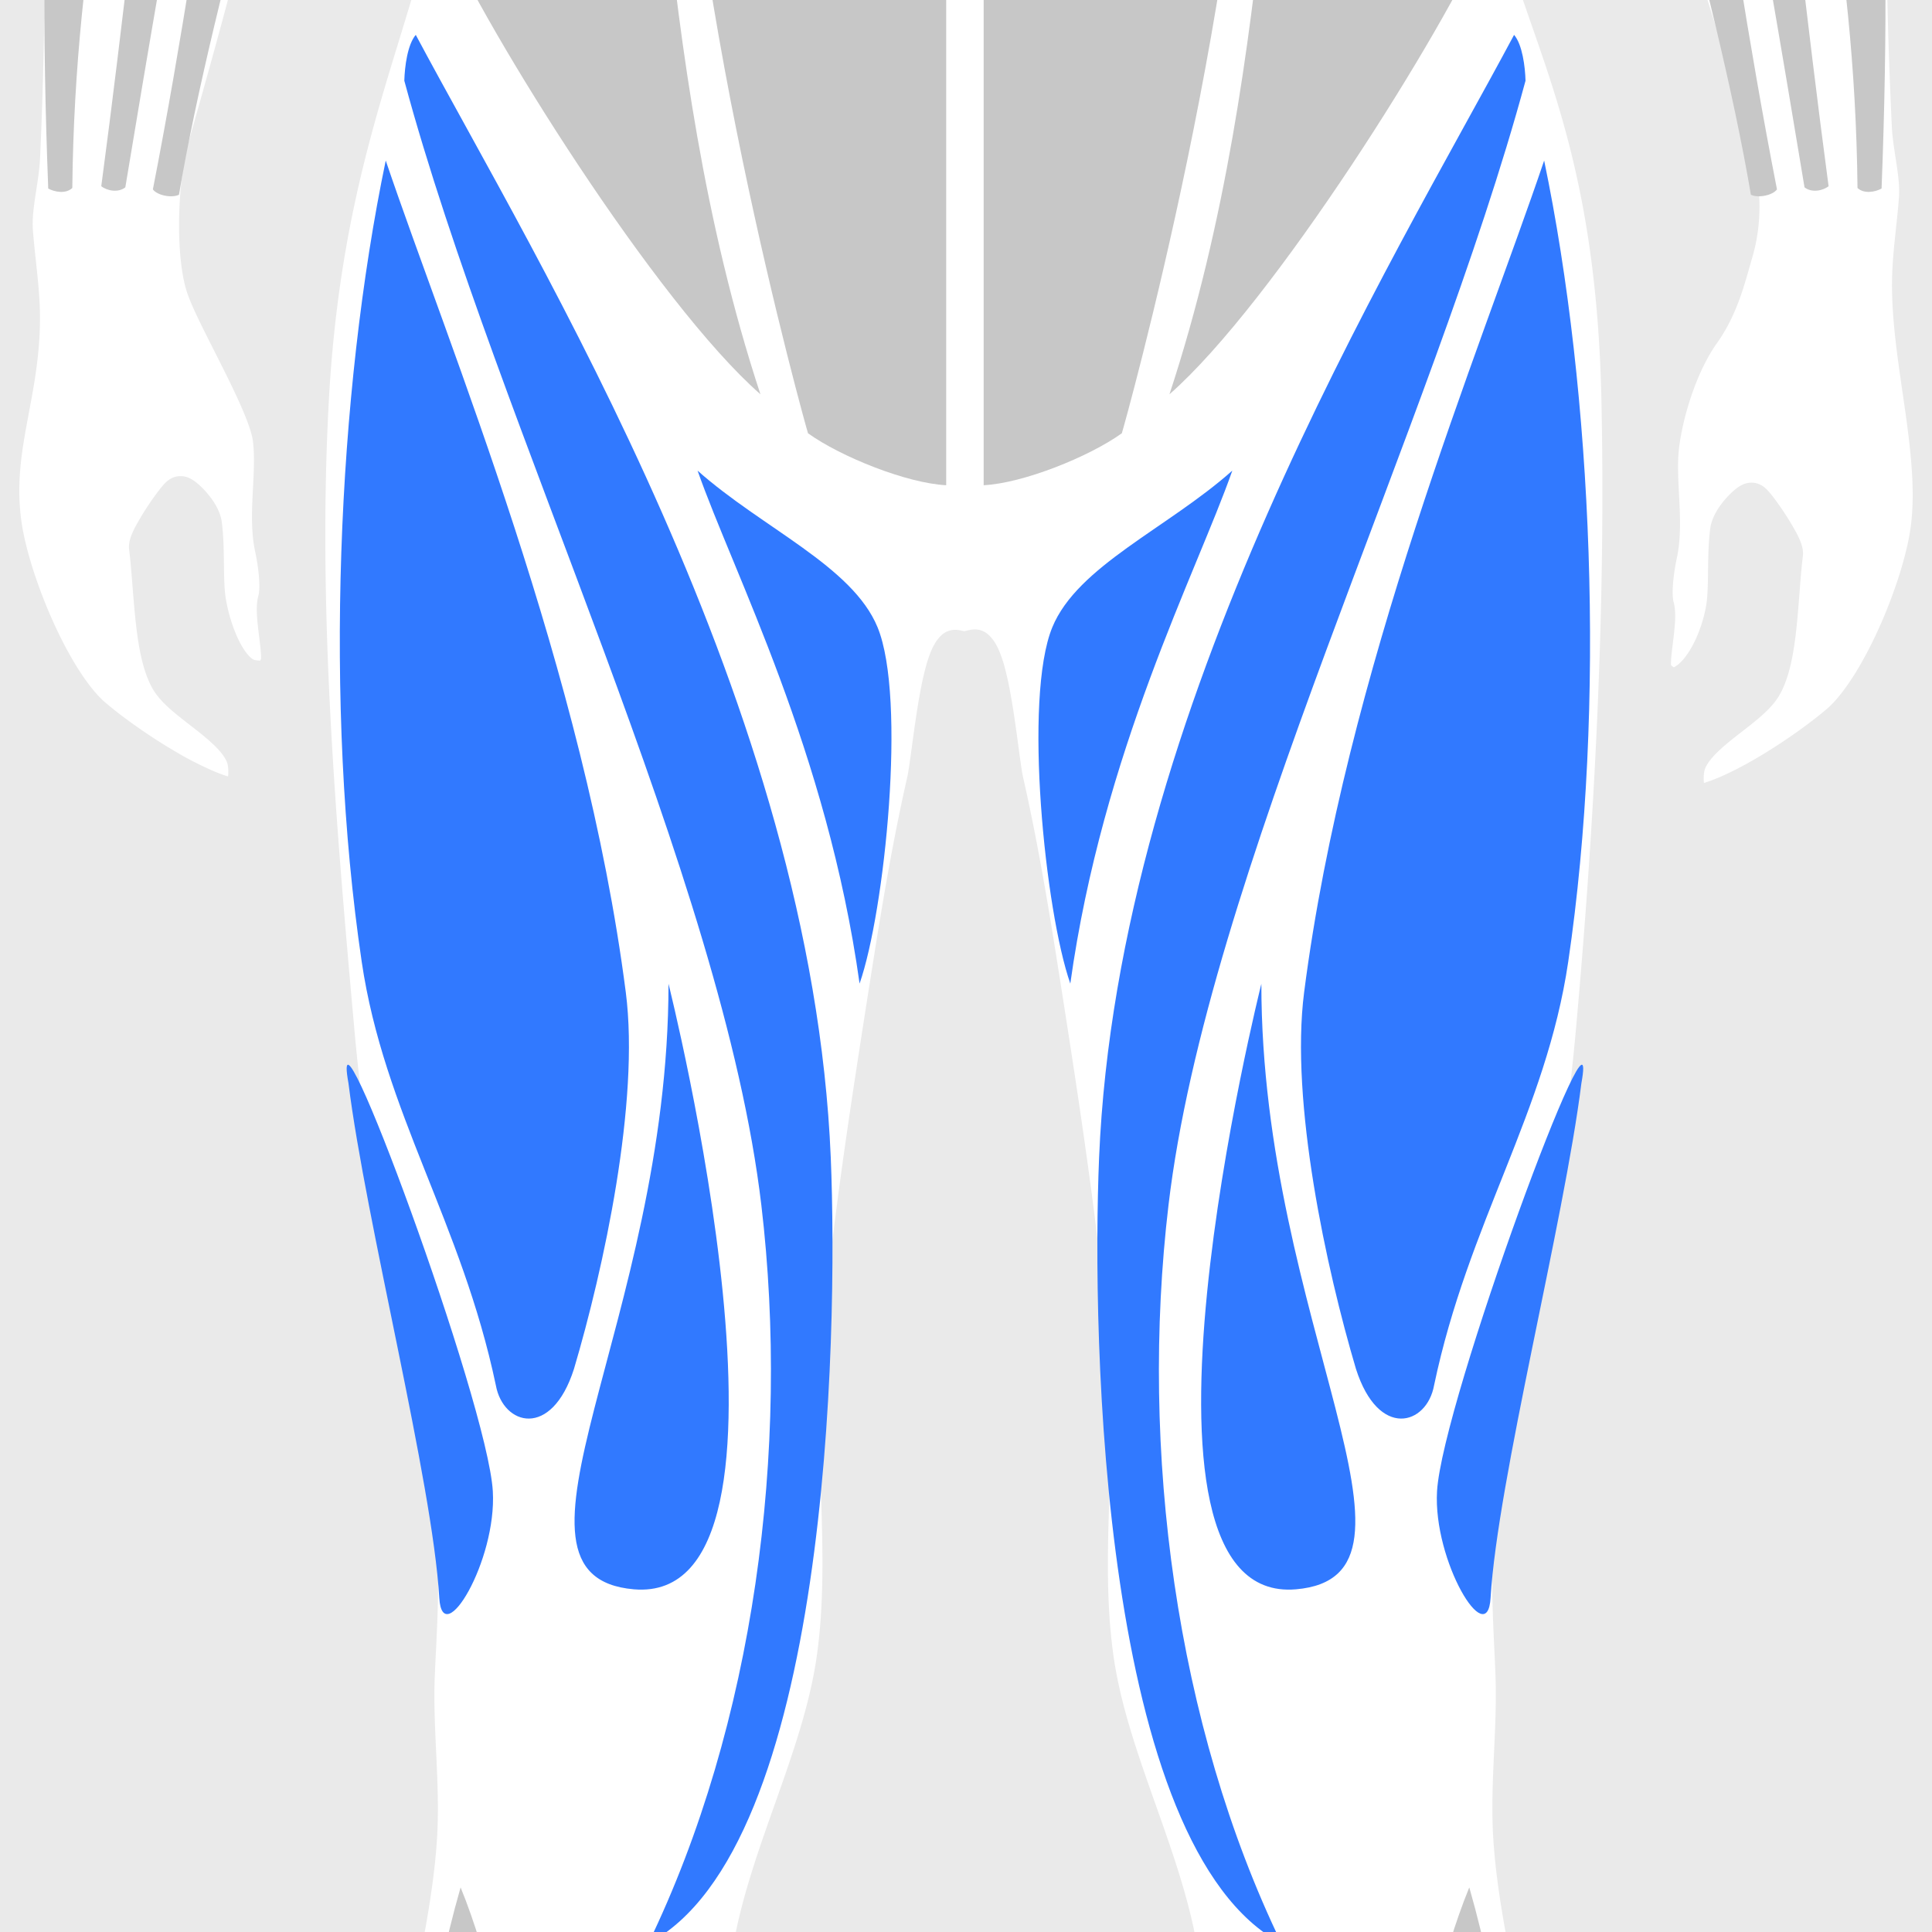 <svg xmlns="http://www.w3.org/2000/svg" xmlns:xlink="http://www.w3.org/1999/xlink" width="120" height="120" fill="none"><g clip-path="url(#a)"><circle cx="60" cy="60" r="60" fill="#EAEAEA"/><path fill="url(#b)" d="M0-173.04h120v392.275H0z"/><path fill="#EAEAEA" d="M0-179.28h120V219.2H0z"/><mask id="c" width="124" height="402" x="-2" y="-181.28" fill="#000" maskUnits="userSpaceOnUse"><path fill="#fff" d="M-2-181.28h124v402H-2z"/><path d="M118.699 7.723c.066 1.503.554 3.113.445 4.624-.123 1.713-.427 3.575-.427 5.284-.029 4.908 1.825 10.68 1.125 15.428-.52 3.541-3.091 9.758-5.62 11.908-2.233 1.9-6.859 4.909-9.18 5.042-.173.008-.738-1.714-.186-2.865.871-1.814 3.815-3.173 4.62-4.553 1.023-1.754.981-5.498 1.311-8.184.067-.535-1.812-3.23-1.998-3.23-.19 0-1.271 1.024-1.375 1.815-.179 1.373-.078 2.892-.187 4.248-.141 1.772-1.226 4.679-2.872 5.348-.616.248-1.375-.205-1.687-.816-.312-.61.376-3.181.125-4.06-.25-.88.021-2.55.187-3.307.439-2.026-.152-4.616.125-6.785.29-2.257 1.228-5.137 2.561-7.005 1.113-1.564 1.519-3.214 2.041-5.039.613-2.145.426-4.293-.187-6.499-2.387-8.596-4.213-13.036-6.065-20.707-2.153-8.916-2.837-14.235-3.893-23.3-.445-3.813-3.067-19.33-3.477-21.152.56 4.306-.735 14.312-1.948 21.704-.749 4.567-.216 15.98 1.391 25.807 1.615 9.883 6.747 15.138 7.139 33.383.274 12.889-.416 26.18-1.578 39.112-.871 9.712-2.702 19.452-4.727 28.89-.765 3.565-.418 7.536-.277 11.184.13 3.36-.344 6.805-.138 10.107.404 6.478 2.768 12.99 2.68 19.577-.194 14.427-3.112 29.57-5.183 44.02-.57 3.971-2.544 9.348-1.559 12.679.88 2.976 4.232 6.267 5.943 9.371 1.159 2.108 4.138 3.571 6.136 4.922 1.232.831 2.327 1.951 3.478 2.865.498.397 2.214 1.412 2.731 2.182.717 1.068.211 1.559.069 1.575.717.653.699 1.817.08 1.892.387 1.047-.202 1.66-.842 1.54.429.863-.487 1.772-1.345 1.5-.488 1.783-2.969 1.412-4.213.773-.2 2.038-2.915 2.35-4.413 2.126-1.758-.264-3.501-.866-4.996-2.022-.637-.496-1.471-1.946-1.841-2.257-1.17-.986-2.889-1.471-4.061-2.526-1.066-.96-1.41-2.588-2.121-3.646-.712-1.063-2.27-2.273-3.624-2.488-1.983-.315-4.288-1.024-5.22-2.921-.912-1.849-.555-4.522-.091-6.555.333-1.455.989-3.038.965-4.498-.008-.496-.397-1.791-.192-3.19.229-1.548.999-2.718 1.22-3.89.343-1.819.367-3.72.39-5.58l.002-.184c.064-5.345-1.538-10.919-2.516-16.158-1.279-6.835-2.73-13.787-3.037-20.702a83.638 83.638 0 0 1 .434-13.035c.264-2.348.815-4.826.538-7.139-.778-6.507-4.498-12.836-5.404-19.433-.879-6.39.28-12.948-.298-19.397-.66-7.391-1.804-14.81-2.955-22.159-.672-4.282-1.367-8.572-2.326-12.801-.33-1.457-.781-7.4-1.804-8.244-.048-.04-.36.096-.664.1-.285.009-.562-.116-.61-.074-.991.885-1.455 6.784-1.78 8.218-.962 4.229-1.655 8.519-2.326 12.801l-.024.153c-1.144 7.302-2.302 14.698-2.931 22.006-.555 6.422.578 13.01-.299 19.397-.906 6.597-4.626 12.926-5.404 19.433-.277 2.313.275 4.794.538 7.139.485 4.343.627 8.697.435 13.035-.307 6.915-1.762 13.87-3.038 20.702-.978 5.239-2.58 10.813-2.515 16.158v.098c.021 1.888.043 3.819.391 5.666.221 1.172.992 2.345 1.22 3.89.206 1.399-.183 2.692-.191 3.19-.024 1.46.613 3.032.964 4.498.477 2.001.768 4.642-.09 6.555-.885 1.969-3.358 2.63-5.22 2.921-1.351.213-2.91 1.428-3.624 2.488-.712 1.058-1.055 2.686-2.121 3.646-1.173 1.055-2.891 1.54-4.061 2.526-.37.314-1.205 1.764-1.841 2.257-1.495 1.159-3.195 1.7-4.997 2.022-1.51.269-4.226-.157-4.412-2.126-1.234.629-3.736 1.018-4.213-.773-.858.272-1.775-.637-1.346-1.5-.64.12-1.228-.493-.842-1.54-.618-.075-.637-1.239.08-1.892-.141-.016-.647-.507.07-1.575.516-.77 2.232-1.785 2.73-2.182 1.149-.914 2.244-2.031 3.478-2.865 1.937-1.311 5.012-2.75 6.137-4.922 1.676-3.235 5.05-6.387 5.942-9.371 1.002-3.352-.986-8.684-1.559-12.679-2.07-14.458-4.97-29.607-5.183-44.02-.096-6.574 2.279-13.105 2.68-19.577.206-3.302-.282-6.739-.138-10.107.158-3.664.488-7.621-.277-11.184-2.025-9.435-3.853-19.18-4.727-28.89-1.162-12.926-2.286-26.231-1.577-39.112.89-16.172 5.585-23.457 7.138-33.383 1.549-9.878 2.534-21.432 1.391-25.807-1.718-6.577-3.405-16.916-3.36-20.348-.671 4.76-1.543 16.388-1.958 19.796-1.098 8.988-2.105 15.25-3.893 22.495C16.343-3.519 15.35.433 12.881 9.077c-.634 2.222-.775 6.38-.186 8.511.5 1.815 3.909 7.373 4.2 9.63.279 2.166-.315 4.76.124 6.784.163.757.437 2.428.187 3.307-.25.877.437 3.45.125 4.061-.312.61-.376 1.013-1.687.813-1.67-.253-2.73-3.67-2.872-5.348-.112-1.351-.008-2.875-.187-4.248-.104-.791-1.188-1.814-1.375-1.814-.186 0-2.065 2.694-1.998 3.23.33 2.701.309 6.43 1.31 8.182.782 1.367 3.75 2.737 4.621 4.554.555 1.154-.01 2.876-.186 2.865-2.308-.133-6.944-3.14-9.18-5.042-2.526-2.15-5.097-8.367-5.62-11.908-.7-4.751 1.154-8.106 1.125-13.017-.01-1.708-.315-3.57-.437-5.284-.107-1.51.378-3.12.445-4.623.309-6.912.242-10.294.407-17.448.176-7.605-.314-10.907.898-18.285.57-3.472 1.948-6.992 2.61-10.44 1.976-10.32.966-36.304.977-47.005.008-7.072 1.29-15.237 5.22-21.221 2.753-4.192 7.925-6.667 12.721-7.733a266.97 266.97 0 0 0 11.405-3.55c3.238-1.089 10.728-2.622 12.018-5.494 1.22-2.724 1.004-5.937.907-9.327l-.057-.061c-2.524-2.707-4.392-6.304-5.154-8.985-2.16-.16-1.726-3.941-2.035-4.9-.31-.962-2.716-6.065-1.49-7.323.594-.61 1.215-.104 1.215-.104s-1.202-10.141 1.093-16.094c1.793-4.653 7.335-11.04 17.314-11.04H59.361c9.977 0 15.523 6.387 17.316 11.04 2.294 5.953 1.1 16.174 1.1 16.174s.72-.735 1.37-.032c.96 1.034-1.346 6.419-1.655 7.379-.309.962.125 4.743-2.036 4.9-.663 2.34-2.03 6.131-4.332 8.476-.14.143-.285.284-.433.421l-.004.152c-.098 3.63-.171 6.326 1.161 9.324 1.295 2.92 9.042 4.418 12.314 5.494a274.067 274.067 0 0 0 11.703 3.552c4.796 1.069 9.969 3.544 12.721 7.733 3.933 5.985 5.212 14.152 5.22 21.222.011 10.7-.999 36.681.978 47.004.658 3.451 2.039 6.971 2.609 10.44 1.215 7.379.722 11.485.898 19.09.165 7.157.098 7.722.408 14.634Z"/></mask><path fill="#fff" d="M118.699 7.723c.066 1.503.554 3.113.445 4.624-.123 1.713-.427 3.575-.427 5.284-.029 4.908 1.825 10.68 1.125 15.428-.52 3.541-3.091 9.758-5.62 11.908-2.233 1.9-6.859 4.909-9.18 5.042-.173.008-.738-1.714-.186-2.865.871-1.814 3.815-3.173 4.62-4.553 1.023-1.754.981-5.498 1.311-8.184.067-.535-1.812-3.23-1.998-3.23-.19 0-1.271 1.024-1.375 1.815-.179 1.373-.078 2.892-.187 4.248-.141 1.772-1.226 4.679-2.872 5.348-.616.248-1.375-.205-1.687-.816-.312-.61.376-3.181.125-4.06-.25-.88.021-2.55.187-3.307.439-2.026-.152-4.616.125-6.785.29-2.257 1.228-5.137 2.561-7.005 1.113-1.564 1.519-3.214 2.041-5.039.613-2.145.426-4.293-.187-6.499-2.387-8.596-4.213-13.036-6.065-20.707-2.153-8.916-2.837-14.235-3.893-23.3-.445-3.813-3.067-19.33-3.477-21.152.56 4.306-.735 14.312-1.948 21.704-.749 4.567-.216 15.98 1.391 25.807 1.615 9.883 6.747 15.138 7.139 33.383.274 12.889-.416 26.18-1.578 39.112-.871 9.712-2.702 19.452-4.727 28.89-.765 3.565-.418 7.536-.277 11.184.13 3.36-.344 6.805-.138 10.107.404 6.478 2.768 12.99 2.68 19.577-.194 14.427-3.112 29.57-5.183 44.02-.57 3.971-2.544 9.348-1.559 12.679.88 2.976 4.232 6.267 5.943 9.371 1.159 2.108 4.138 3.571 6.136 4.922 1.232.831 2.327 1.951 3.478 2.865.498.397 2.214 1.412 2.731 2.182.717 1.068.211 1.559.069 1.575.717.653.699 1.817.08 1.892.387 1.047-.202 1.66-.842 1.54.429.863-.487 1.772-1.345 1.5-.488 1.783-2.969 1.412-4.213.773-.2 2.038-2.915 2.35-4.413 2.126-1.758-.264-3.501-.866-4.996-2.022-.637-.496-1.471-1.946-1.841-2.257-1.17-.986-2.889-1.471-4.061-2.526-1.066-.96-1.41-2.588-2.121-3.646-.712-1.063-2.27-2.273-3.624-2.488-1.983-.315-4.288-1.024-5.22-2.921-.912-1.849-.555-4.522-.091-6.555.333-1.455.989-3.038.965-4.498-.008-.496-.397-1.791-.192-3.19.229-1.548.999-2.718 1.22-3.89.343-1.819.367-3.72.39-5.58l.002-.184c.064-5.345-1.538-10.919-2.516-16.158-1.279-6.835-2.73-13.787-3.037-20.702a83.638 83.638 0 0 1 .434-13.035c.264-2.348.815-4.826.538-7.139-.778-6.507-4.498-12.836-5.404-19.433-.879-6.39.28-12.948-.298-19.397-.66-7.391-1.804-14.81-2.955-22.159-.672-4.282-1.367-8.572-2.326-12.801-.33-1.457-.781-7.4-1.804-8.244-.048-.04-.36.096-.664.1-.285.009-.562-.116-.61-.074-.991.885-1.455 6.784-1.78 8.218-.962 4.229-1.655 8.519-2.326 12.801l-.024.153c-1.144 7.302-2.302 14.698-2.931 22.006-.555 6.422.578 13.01-.299 19.397-.906 6.597-4.626 12.926-5.404 19.433-.277 2.313.275 4.794.538 7.139.485 4.343.627 8.697.435 13.035-.307 6.915-1.762 13.87-3.038 20.702-.978 5.239-2.58 10.813-2.515 16.158v.098c.021 1.888.043 3.819.391 5.666.221 1.172.992 2.345 1.22 3.89.206 1.399-.183 2.692-.191 3.19-.024 1.46.613 3.032.964 4.498.477 2.001.768 4.642-.09 6.555-.885 1.969-3.358 2.63-5.22 2.921-1.351.213-2.91 1.428-3.624 2.488-.712 1.058-1.055 2.686-2.121 3.646-1.173 1.055-2.891 1.54-4.061 2.526-.37.314-1.205 1.764-1.841 2.257-1.495 1.159-3.195 1.7-4.997 2.022-1.51.269-4.226-.157-4.412-2.126-1.234.629-3.736 1.018-4.213-.773-.858.272-1.775-.637-1.346-1.5-.64.12-1.228-.493-.842-1.54-.618-.075-.637-1.239.08-1.892-.141-.016-.647-.507.07-1.575.516-.77 2.232-1.785 2.73-2.182 1.149-.914 2.244-2.031 3.478-2.865 1.937-1.311 5.012-2.75 6.137-4.922 1.676-3.235 5.05-6.387 5.942-9.371 1.002-3.352-.986-8.684-1.559-12.679-2.07-14.458-4.97-29.607-5.183-44.02-.096-6.574 2.279-13.105 2.68-19.577.206-3.302-.282-6.739-.138-10.107.158-3.664.488-7.621-.277-11.184-2.025-9.435-3.853-19.18-4.727-28.89-1.162-12.926-2.286-26.231-1.577-39.112.89-16.172 5.585-23.457 7.138-33.383 1.549-9.878 2.534-21.432 1.391-25.807-1.718-6.577-3.405-16.916-3.36-20.348-.671 4.76-1.543 16.388-1.958 19.796-1.098 8.988-2.105 15.25-3.893 22.495C16.343-3.519 15.35.433 12.881 9.077c-.634 2.222-.775 6.38-.186 8.511.5 1.815 3.909 7.373 4.2 9.63.279 2.166-.315 4.76.124 6.784.163.757.437 2.428.187 3.307-.25.877.437 3.45.125 4.061-.312.61-.376 1.013-1.687.813-1.67-.253-2.73-3.67-2.872-5.348-.112-1.351-.008-2.875-.187-4.248-.104-.791-1.188-1.814-1.375-1.814-.186 0-2.065 2.694-1.998 3.23.33 2.701.309 6.43 1.31 8.182.782 1.367 3.75 2.737 4.621 4.554.555 1.154-.01 2.876-.186 2.865-2.308-.133-6.944-3.14-9.18-5.042-2.526-2.15-5.097-8.367-5.62-11.908-.7-4.751 1.154-8.106 1.125-13.017-.01-1.708-.315-3.57-.437-5.284-.107-1.51.378-3.12.445-4.623.309-6.912.242-10.294.407-17.448.176-7.605-.314-10.907.898-18.285.57-3.472 1.948-6.992 2.61-10.44 1.976-10.32.966-36.304.977-47.005.008-7.072 1.29-15.237 5.22-21.221 2.753-4.192 7.925-6.667 12.721-7.733a266.97 266.97 0 0 0 11.405-3.55c3.238-1.089 10.728-2.622 12.018-5.494 1.22-2.724 1.004-5.937.907-9.327l-.057-.061c-2.524-2.707-4.392-6.304-5.154-8.985-2.16-.16-1.726-3.941-2.035-4.9-.31-.962-2.716-6.065-1.49-7.323.594-.61 1.215-.104 1.215-.104s-1.202-10.141 1.093-16.094c1.793-4.653 7.335-11.04 17.314-11.04H59.361c9.977 0 15.523 6.387 17.316 11.04 2.294 5.953 1.1 16.174 1.1 16.174s.72-.735 1.37-.032c.96 1.034-1.346 6.419-1.655 7.379-.309.962.125 4.743-2.036 4.9-.663 2.34-2.03 6.131-4.332 8.476-.14.143-.285.284-.433.421l-.004.152c-.098 3.63-.171 6.326 1.161 9.324 1.295 2.92 9.042 4.418 12.314 5.494a274.067 274.067 0 0 0 11.703 3.552c4.796 1.069 9.969 3.544 12.721 7.733 3.933 5.985 5.212 14.152 5.22 21.222.011 10.7-.999 36.681.978 47.004.658 3.451 2.039 6.971 2.609 10.44 1.215 7.379.722 11.485.898 19.09.165 7.157.098 7.722.408 14.634Z"/><path fill="#EAEAEA" d="m24.396-54.726-.6-.008 1.194.091-.594-.083Zm.173-1.098.59.11.42-2.28-1.473 1.79.463.38Zm-.173 1.098.6.009a4.89 4.89 0 0 1 .04-.631.965.965 0 0 1 .031-.143c.01-.03.005 0-.035.049l-.463-.382-.463-.38a1.047 1.047 0 0 0-.18.344 2.128 2.128 0 0 0-.075.331c-.035.225-.05.496-.055.795l.6.008Zm.173-1.098-.59-.108c-.058.315-.118.697-.177 1.124l.594.082.594.083c.058-.416.116-.78.17-1.072l-.59-.108Zm94.575 68.17-1.197-.086v.001l1.197.086Zm-.445-4.623 1.198-.053-1.198.053Zm-.408-14.634 1.2-.028-1.2.028ZM117.393-26l-1.184.195 1.184-.195Zm-2.609-10.44 1.179-.225-1.179.225Zm-.978-47.004 1.2-.002-1.2.002Zm-5.22-21.222-1.003.659 1.003-.659ZM95.865-112.4l-.324 1.156.031.009.032.007.261-1.172Zm-11.703-3.552-.375 1.14.375-1.14Zm-12.314-5.494 1.097-.487v-.001l-1.097.488Zm-24.301 0 1.094.491-1.094-.491Zm-12.018 5.494-.383-1.137.383 1.137Zm-11.405 3.55.26 1.171.037-.008.035-.01-.332-1.153Zm-12.72 7.733 1.002.658-1.003-.658Zm-5.22 21.22h-1.2 1.2Zm-.979 47.006 1.179.225-1.179-.225Zm-2.609 10.44 1.185.194-1.185-.194ZM1.698-7.718l-1.2-.028 1.2.028ZM1.291 9.73.092 9.676l1.199.054Zm-.445 4.623-1.197.085 1.197-.085Zm.437 5.284 1.2-.007-1.2.007ZM.158 32.654l1.187-.175-1.187.175Zm5.62 11.908L5 45.476l.778-.914Zm9.18 5.042.072-1.198h-.003l-.07 1.198Zm.186-2.865-1.082.52 1.082-.52Zm-4.62-4.553 1.042-.596-1.042.595Zm-1.311-8.184 1.191-.145v-.003l-1.191.148Zm3.373-1.415 1.19-.155-1.19.155Zm.187 4.248-1.196.099v.001l1.196-.1Zm2.872 5.348.181-1.187-.18 1.187Zm1.687-.813 1.069.546-1.069-.546Zm-.125-4.06 1.154.329v-.001l-1.154-.329Zm-.187-3.308 1.174-.252-.001-.002-1.173.254Zm-.125-6.784-1.19.153 1.19-.153Zm-4.2-9.63 1.157-.32-1.156.32Zm.187-8.511-1.154-.33 1.154.33Zm5.662-21.512 1.165.288-1.165-.288Zm3.894-22.495 1.19.146-1.19-.146Zm1.958-19.796 1.2.016-2.388-.183 1.188.167Zm3.36 20.348 1.161-.304-1.16.304Zm-1.39 25.807-1.186-.186 1.185.186Zm-7.14 33.383-1.197-.066 1.198.066Zm1.578 39.112-1.195.107 1.195-.107Zm4.727 28.89-1.173.252 1.173-.252Zm.277 11.184-1.198-.052v.001l1.198.051Zm.139 10.107 1.198.074-1.198-.074Zm-2.68 19.577-1.2.018 1.2-.018Zm5.182 44.02-1.188.17v.001l1.188-.171Zm1.559 12.679 1.15.344v-.001l-1.15-.343Zm-5.942 9.371L23 199.2v.001l1.066.551Zm-6.137 4.922.672.994-.672-.994Zm-3.477 2.865-.748-.939.748.939Zm-2.732 2.182-.996-.669.996.669Zm-.069 1.575.808.887 1.956-1.782-2.629-.298-.135 1.193Zm-.08 1.892 1.126.415.526-1.425-1.508-.182-.144 1.192Zm.842 1.54 1.075.534 1.072-2.158-2.368.444.221 1.18Zm1.346 1.5 1.16-.309-.324-1.215-1.199.38.363 1.144Zm4.213.773 1.194-.113L19 215.13l-1.573.802.545 1.069Zm4.412 2.126.21 1.182.002-.001-.212-1.181Zm4.997-2.022-.735-.949.735.949Zm1.84-2.257-.773-.918-.003.003.777.915Zm4.062-2.526.803.892-.803-.892Zm2.12-3.646-.995-.67v.001l.996.669Zm3.625-2.488-.185-1.186h-.002l.187 1.186Zm5.22-2.921 1.095.492v-.001l-1.095-.491Zm.09-6.555 1.168-.278v-.002l-1.168.28Zm-.964-4.498 1.2.02v-.001l-1.2-.019Zm.192-3.19 1.187-.174v-.002l-1.187.176Zm-1.22-3.89 1.179-.222-1.18.222Zm-.391-5.666-1.2.013 1.2-.013Zm-.001-.098 1.2-.013v-.001l-1.2.014Zm2.515-16.158-1.18-.221v.001l1.18.22Zm3.038-20.702 1.199.053-1.2-.053Zm-.435-13.035 1.193-.134v-.001l-1.193.135Zm-.538-7.139 1.192.143v-.001l-1.192-.142Zm5.404-19.433 1.189.163-1.189-.163Zm.298-19.397 1.196.104-1.196-.104ZM55.169 61.5l-1.186-.186 1.186.186Zm.024-.153-1.186-.186 1.186.186Zm2.326-12.801 1.17.266-1.17-.266Zm1.78-8.218-.797-.897-.002.002.799.895Zm.61.075-.021-1.2h-.013l.034 1.2Zm.664-.101-.769.922.005.003.764-.925Zm1.803 8.244-1.17.265 1.17-.265Zm2.327 12.801 1.185-.186-1.185.186Zm2.955 22.16-1.195.106 1.195-.107Zm.298 19.396 1.19-.164-1.19.164Zm5.404 19.433-1.191.142v.001l1.191-.143Zm-.538 7.139-1.192-.134 1.192.134Zm-.434 13.035-1.2.053 1.2-.053Zm3.037 20.702 1.18-.22v-.001l-1.18.221Zm2.516 16.158 1.2.015-1.2-.015Zm-.002.184-1.2-.015 1.2.015Zm-.39 5.58-1.18-.222 1.18.222Zm-1.22 3.89-1.187-.175v.001l1.187.174Zm.192 3.19-1.2.019v.001l1.2-.02Zm-.965 4.498-1.17-.268v.001l1.17.267Zm.09 6.555 1.078-.529-.001-.001-1.076.53Zm5.22 2.921.19-1.185-.001-.001-.188 1.186Zm3.625 2.488-.998.668.002.002.996-.67Zm2.12 3.646-.802.892.803-.892Zm4.062 2.526-.774.917v.001l.774-.918Zm1.84 2.257-.736.947.003.002.734-.949Zm4.997 2.022-.178 1.187.178-1.187Zm4.413-2.126.548-1.068-1.57-.807-.172 1.758 1.194.117Zm4.213-.773.362-1.144-1.19-.377-.33 1.204 1.158.317Zm1.345-1.5.221-1.18-2.367-.444 1.072 2.158 1.074-.534Zm.842-1.54-.143-1.192-1.508.182.526 1.425 1.125-.415Zm-.08-1.892-.135-1.193-2.629.298 1.956 1.782.808-.887Zm-.069-1.575.997-.669h-.001l-.996.669Zm-2.731-2.182.748-.939-.002-.001-.746.94Zm-3.478-2.865-.672.994h.001l.671-.994Zm-6.136-4.922 1.051-.578v-.001l-1.051.579Zm-5.943-9.371 1.151-.34v-.001l-1.15.341Zm1.56-12.679 1.187.171v-.001l-1.188-.17Zm5.182-44.02 1.2.016-1.2-.016Zm-2.68-19.577-1.198.074v.001l1.198-.075Zm.138-10.107-1.2.046 1.2-.046Zm.277-11.184-1.173-.252 1.173.252Zm4.727-28.89-1.195-.108 1.195.108Zm1.578-39.112 1.199-.026-1.199.026ZM93.528-8.571l1.184-.194-1.184.194Zm-1.39-25.807-1.185-.194 1.184.194Zm1.947-21.704 1.17-.264-2.36.419 1.19-.155Zm3.477 21.152 1.192-.139-1.192.14Zm3.893 23.3 1.167-.282-1.167.282Zm6.065 20.707-1.156.321 1.156-.321Zm.187 6.5 1.153.33.001-.001-1.154-.33Zm-2.041 5.038.977.697-.977-.697Zm-2.561 7.005-1.19-.153v.001l1.19.152Zm-.125 6.785 1.172.256v-.002l-1.172-.254Zm-.312 7.367 1.069-.545-1.069.546Zm1.687.816.448 1.113.003-.001-.451-1.112Zm2.872-5.348-1.196-.096 1.196.096Zm.187-4.248-1.19-.156v.002l1.19.154Zm3.373 1.415-1.191-.148v.002l1.191.146Zm-1.311 8.184-1.036-.605h-.001l1.037.605Zm-4.62 4.553-1.082-.519h-.001l1.083.52Zm.186 2.865.055 1.199.014-.001-.069-1.198Zm9.18-5.042-.777-.914h-.001l.778.914Zm5.62-11.908-1.187-.175h-.001l1.188.175Zm-1.125-15.428 1.2.007v-.007h-1.2Zm-40.94-169.697-1.192-.139-.407 3.49 2.457-2.512-.858-.839Zm-1.1-16.174 1.12-.432-1.12.432Zm-34.652 0-1.12-.432 1.12.432Zm-1.092 16.094-.758.93 2.299 1.875-.35-2.946-1.191.141Zm-1.215.104.86.838v-.001l-.86-.837Zm1.49 7.323-1.143.367v.001l1.143-.368Zm2.035 4.9 1.154-.328-.229-.807-.836-.062-.089 1.197Zm5.154 8.985.878-.817v-.001l-.878.818Zm22.727-.509-.857-.84.857.84Zm4.332-8.476-.087-1.197-.838.061-.23.809 1.155.327Zm2.036-4.9-1.142-.368v.001l1.142.367Zm1.655-7.379-.881.815.001.001.88-.816Zm-30.693 21.325 1.2-.035-.014-.462-.32-.334-.866.831Zm22.237-.149-.817-.879-.37.343-.013.504 1.2.032Zm-.004.152 1.2.032-1.2-.032Zm48.457 143.117 1.196.086c.065-.899-.049-1.793-.166-2.579-.124-.828-.247-1.514-.277-2.184l-1.198.053-1.199.054c.037.832.191 1.703.3 2.433.116.772.191 1.438.147 2.05l1.197.087Zm-.445-4.624 1.198-.053c-.308-6.895-.241-7.432-.406-14.609l-1.2.028-1.2.028c.165 7.138.099 7.73.409 14.66l1.199-.054Zm-.408-14.634 1.2-.028c-.173-7.474.319-11.768-.914-19.257l-1.184.195-1.184.195c1.197 7.268.703 11.187.882 18.923l1.2-.028ZM117.393-26l1.184-.194c-.298-1.813-.805-3.623-1.302-5.362-.503-1.763-.995-3.448-1.312-5.109l-1.179.225-1.179.225c.342 1.79.869 3.59 1.363 5.318.5 1.75.968 3.435 1.241 5.092l1.184-.195Zm-2.609-10.44 1.179-.225c-.964-5.03-1.209-13.988-1.205-23.135.002-4.552.065-9.117.127-13.219.063-4.095.124-7.739.121-10.427l-1.2.002h-1.2c.003 2.664-.058 6.28-.12 10.389a893.153 893.153 0 0 0-.128 13.254c-.004 9.1.234 18.293 1.248 23.587l1.178-.226Zm-.978-47.004 1.2-.002c-.008-7.165-1.296-15.609-5.417-21.879l-1.003.659-1.003.659c3.746 5.7 5.015 13.59 5.023 20.564l1.2-.001Zm-5.22-21.222 1.003-.659c-2.997-4.56-8.522-7.144-13.463-8.245l-.261 1.171-.26 1.172c4.651 1.036 9.47 3.403 11.978 7.22l1.003-.659ZM95.865-112.4l.324-1.155c-3.91-1.096-7.8-2.269-11.652-3.537l-.375 1.14-.375 1.14a276.74 276.74 0 0 0 11.754 3.568l.324-1.156Zm-11.703-3.552.375-1.14c-.852-.28-1.991-.586-3.174-.917-1.204-.337-2.489-.708-3.704-1.132-1.223-.426-2.33-.89-3.19-1.399-.888-.526-1.353-1.007-1.524-1.393l-1.097.487-1.097.486c.477 1.075 1.467 1.876 2.496 2.486 1.06.626 2.337 1.152 3.622 1.6 1.291.45 2.638.838 3.847 1.176 1.23.344 2.287.628 3.07.886l.376-1.14Zm-36.615-5.494-1.095-.492c-.172.384-.63.86-1.493 1.382-.836.505-1.91.969-3.097 1.397-1.182.425-2.431.8-3.605 1.141-1.154.335-2.27.646-3.11.929l.382 1.137.383 1.138c.778-.262 1.813-.551 3.014-.9 1.181-.342 2.492-.735 3.749-1.187 1.25-.451 2.494-.977 3.526-1.601 1.005-.608 1.968-1.4 2.44-2.453l-1.094-.491Zm-12.018 5.494-.383-1.137a264.518 264.518 0 0 1-11.353 3.533l.331 1.154.332 1.153a267.971 267.971 0 0 0 11.456-3.565l-.383-1.138Zm-11.405 3.55-.26-1.172c-4.942 1.098-10.467 3.683-13.464 8.246l1.003.659 1.003.658c2.509-3.82 7.327-6.186 11.979-7.22l-.26-1.171Zm-12.72 7.733-1.004-.659c-4.117 6.27-5.409 14.71-5.417 21.879h1.2l1.2.002c.008-6.975 1.28-14.864 5.023-20.564l-1.003-.658Zm-5.22 21.22h-1.2c-.004 2.688.058 6.331.12 10.427.062 4.102.126 8.668.128 13.22.004 9.147-.242 18.105-1.205 23.133l1.178.226 1.179.225c1.014-5.292 1.252-14.485 1.248-23.585a903.084 903.084 0 0 0-.128-13.255c-.063-4.109-.124-7.726-.12-10.389l-1.2-.001Zm-.979 47.006-1.178-.226c-.319 1.66-.81 3.344-1.314 5.107-.497 1.74-1.003 3.55-1.3 5.364l1.183.195 1.185.194c.272-1.658.74-3.343 1.24-5.094.493-1.727 1.02-3.527 1.363-5.315l-1.179-.225Zm-2.609 10.44-1.184-.195C.182-18.709.672-15.225.5-7.746l1.2.028 1.2.027c.178-7.73-.313-10.85.882-18.118l-1.185-.194ZM1.698-7.718l-1.2-.028C.334-.549.4 2.778.093 9.676l1.199.054 1.199.053c.31-6.926.244-10.361.408-17.474l-1.2-.027ZM1.291 9.73.092 9.677c-.03.67-.152 1.357-.276 2.184-.117.785-.23 1.679-.167 2.576l1.197-.084 1.197-.084c-.043-.614.032-1.28.147-2.053.11-.73.263-1.6.3-2.433l-1.2-.053Zm-.445 4.623-1.197.086c.063.882.174 1.814.264 2.682.092.887.165 1.731.17 2.524l1.2-.008 1.2-.007c-.006-.916-.09-1.857-.183-2.757-.095-.919-.198-1.774-.257-2.606l-1.197.086Zm.437 5.284-1.2.007c.014 2.317-.413 4.25-.795 6.347-.378 2.075-.697 4.26-.317 6.838l1.187-.175 1.187-.175c-.32-2.174-.063-4.041.304-6.059.364-1.997.85-4.195.834-6.79l-1.2.007ZM.158 32.654l-1.187.175c.282 1.913 1.098 4.463 2.152 6.795 1.04 2.299 2.402 4.597 3.877 5.852l.778-.914.778-.913c-1.051-.895-2.237-2.78-3.246-5.013-.994-2.2-1.724-4.53-1.965-6.157l-1.187.175Zm5.62 11.908L5 45.476c1.177 1.002 2.954 2.27 4.737 3.308.893.52 1.809.995 2.667 1.352.837.348 1.707.621 2.485.666l.069-1.198.069-1.198c-.376-.022-.951-.174-1.702-.486a20.581 20.581 0 0 1-2.38-1.21c-1.671-.974-3.33-2.16-4.39-3.062l-.777.914Zm9.18 5.042-.073 1.198c.499.03.822-.242.913-.324a1.47 1.47 0 0 0 .25-.296c.092-.144.16-.298.21-.425.103-.266.193-.598.251-.955.111-.679.148-1.685-.283-2.582l-1.082.52-1.081.519c.123.256.154.688.078 1.155a2.532 2.532 0 0 1-.12.475c-.02.051-.02.039.01-.009a.934.934 0 0 1 .161-.186 1.15 1.15 0 0 1 .838-.288l-.072 1.198Zm.186-2.865 1.082-.518c-.578-1.206-1.782-2.167-2.687-2.873-.498-.389-.929-.714-1.3-1.036-.377-.328-.582-.562-.673-.722l-1.042.595-1.042.596c.299.523.758.974 1.184 1.343.433.376.945.764 1.396 1.115.992.775 1.707 1.408 2 2.02l1.082-.52Zm-4.62-4.553 1.042-.596c-.362-.632-.593-1.764-.756-3.27-.079-.723-.137-1.478-.198-2.24a54.122 54.122 0 0 0-.208-2.223l-1.191.145-1.191.146c.079.646.138 1.361.198 2.121.06.75.12 1.544.204 2.31.159 1.472.417 3.08 1.058 4.202l1.042-.596Zm-1.311-8.184 1.19-.148c.02.15-.003.253-.005.266-.006.026-.008.027.002 0 .02-.058.064-.156.136-.297a15.21 15.21 0 0 1 1.225-1.888c.092-.119.155-.194.19-.23.019-.022.007-.007-.028.022a.981.981 0 0 1-.142.098c-.045.025-.26.148-.57.148v-2.4c-.322 0-.551.128-.614.163a1.423 1.423 0 0 0-.205.143c-.083.069-.155.142-.204.196a5.984 5.984 0 0 0-.327.394 17.54 17.54 0 0 0-1.456 2.251 5.04 5.04 0 0 0-.261.58c-.05.136-.169.475-.122.85l1.19-.148Zm1.998-3.23v1.2a1.119 1.119 0 0 1-.421-.082.741.741 0 0 1-.102-.051c-.017-.011-.007-.006.033.027.074.062.185.168.302.303.117.135.219.274.29.4.079.135.086.193.083.175l1.19-.157 1.19-.156c-.1-.766-.605-1.448-.94-1.834a5.205 5.205 0 0 0-.576-.573 2.747 2.747 0 0 0-.309-.226 1.686 1.686 0 0 0-.228-.12 1.318 1.318 0 0 0-.512-.105v1.2Zm1.375 1.815-1.19.155c.08.61.098 1.273.109 1.994.01.698.012 1.47.072 2.198l1.196-.1 1.196-.098c-.052-.624-.054-1.289-.065-2.034-.01-.721-.029-1.508-.128-2.27l-1.19.155Zm.187 4.248-1.196.1c.082.976.417 2.382.964 3.6.274.611.626 1.23 1.07 1.735.438.497 1.053.978 1.855 1.1l.18-1.187.18-1.187c-.034-.005-.179-.046-.414-.313-.23-.26-.464-.647-.682-1.13-.437-.974-.702-2.116-.761-2.819l-1.196.1Zm2.872 5.348-.18 1.186c.702.107 1.458.13 2.083-.303.308-.214.493-.479.61-.678.09-.155.206-.4.243-.472l-1.069-.546-1.069-.546-.115.232a2.01 2.01 0 0 1-.063.121c-.024.042.004-.02.094-.083.096-.066.164-.066.122-.062a2.119 2.119 0 0 1-.475-.035l-.18 1.186Zm1.687-.813 1.069.546c.143-.28.184-.568.2-.754.019-.207.016-.421.006-.62-.019-.392-.074-.844-.123-1.248-.053-.426-.1-.812-.122-1.144a3.994 3.994 0 0 1-.01-.395c.004-.108.015-.137.009-.116l-1.154-.33-1.154-.33c-.125.439-.11.95-.086 1.327.027.415.085.876.134 1.28.052.425.095.785.11 1.074.006.143.004.237 0 .29-.007.076-.013.002.053-.126l1.068.546Zm-.125-4.06 1.154.328c.19-.67.161-1.5.102-2.139a15.608 15.608 0 0 0-.27-1.749l-1.173.252-1.173.252c.074.346.175.904.227 1.466.056.607.038 1.051-.021 1.26l1.154.33Zm-.187-3.308 1.173-.254c-.18-.834-.156-1.832-.097-3.025.057-1.126.146-2.444-.01-3.659l-1.19.154-1.191.154c.123.951.055 2.014-.006 3.231-.057 1.152-.11 2.462.149 3.654l1.172-.255Zm-.125-6.784 1.19-.153c-.095-.741-.422-1.643-.794-2.518a52.036 52.036 0 0 0-1.344-2.847c-.485-.969-.954-1.88-1.345-2.684-.402-.825-.658-1.417-.75-1.747l-1.156.319-1.157.32c.159.576.516 1.36.904 2.157.398.82.893 1.78 1.358 2.71.474.946.929 1.88 1.281 2.71.365.86.573 1.499.623 1.886l1.19-.153Zm-4.2-9.63 1.157-.32c-.248-.898-.362-2.333-.322-3.87.04-1.529.227-3.014.506-3.992l-1.154-.329-1.154-.33c-.355 1.245-.555 2.95-.597 4.588-.043 1.63.067 3.339.408 4.572l1.157-.319Zm.187-8.511 1.154.33c2.473-8.664 3.47-12.632 5.673-21.554l-1.165-.288-1.165-.287C15.18-3.812 14.19.123 11.73 8.748l1.153.329Zm5.662-21.512 1.165.288c1.805-7.31 2.819-13.624 3.92-22.637l-1.191-.146-1.192-.145c-1.094 8.963-2.095 15.172-3.867 22.353l1.165.287Zm3.894-22.495 1.19.145c.212-1.729.536-5.52.888-9.429.355-3.938.738-8 1.068-10.344l-1.188-.168-1.188-.167c-.341 2.416-.73 6.546-1.082 10.464-.356 3.949-.675 7.675-.88 9.354l1.192.145Zm1.958-19.796-1.2-.016c-.024 1.836.405 5.377 1.035 9.206.634 3.86 1.493 8.127 2.364 11.461l1.161-.303 1.161-.304c-.847-3.242-1.691-7.432-2.318-11.244-.632-3.843-1.024-7.188-1.003-8.784l-1.2-.016Zm3.36 20.348-1.16.303c.515 1.976.575 5.775.276 10.46-.294 4.627-.922 9.947-1.692 14.858l1.185.186 1.186.186c.778-4.967 1.417-10.362 1.717-15.077.296-4.655.276-8.82-.35-11.22l-1.162.304Zm-1.39 25.807-1.186-.186c-.761 4.862-2.28 9.025-3.785 14.2-1.496 5.14-2.915 11.099-3.366 19.303l1.198.066 1.198.066c.438-7.968 1.812-13.739 3.274-18.765 1.453-4.992 3.06-9.434 3.852-14.498l-1.186-.186Zm-7.14 33.383-1.197-.066c-.715 12.98.419 26.369 1.58 39.285l1.195-.107L22 63.816c-1.162-12.936-2.277-26.157-1.574-38.938l-1.198-.066Zm1.578 39.112-1.195.107c.88 9.783 2.72 19.583 4.749 29.035l1.173-.252 1.174-.252c-2.022-9.419-3.838-19.108-4.706-28.746l-1.195.108Zm4.727 28.89-1.173.252c.724 3.372.412 7.128.252 10.88l1.198.052 1.2.051c.153-3.576.502-7.734-.303-11.487l-1.174.252Zm.277 11.184-1.198-.051c-.075 1.748.014 3.506.092 5.185.078 1.699.145 3.322.047 4.898l1.198.075 1.198.074c.107-1.725.032-3.472-.046-5.158-.079-1.708-.16-3.352-.092-4.972l-1.199-.051Zm.139 10.107-1.198-.075c-.195 3.139-.868 6.296-1.507 9.597-.632 3.264-1.226 6.649-1.176 10.073l1.2-.018 1.2-.017c-.046-3.151.5-6.318 1.132-9.581.624-3.226 1.34-6.571 1.547-9.905l-1.198-.074Zm-2.68 19.577-1.2.018c.214 14.515 3.135 29.795 5.194 44.172l1.188-.17 1.188-.17c-2.082-14.539-4.96-29.556-5.17-43.868l-1.2.018Zm5.182 44.02-1.188.171c.15 1.05.392 2.173.644 3.288.255 1.131.52 2.249.737 3.353.444 2.256.623 4.16.216 5.523l1.15.344 1.15.343c.594-1.989.28-4.426-.162-6.674-.226-1.147-.503-2.32-.75-3.417-.251-1.113-.473-2.154-.61-3.101l-1.187.17Zm1.559 12.679-1.15-.344c-.376 1.259-1.31 2.632-2.49 4.219-1.127 1.515-2.472 3.216-3.368 4.944l1.066.552 1.065.552c.78-1.506 1.96-2.999 3.162-4.615 1.148-1.543 2.349-3.239 2.865-4.964l-1.15-.344Zm-5.942 9.371L23 199.201c-.42.813-1.264 1.577-2.38 2.347-.545.377-1.12.732-1.698 1.085-.568.347-1.152.7-1.666 1.047l.673.994.673.994c.455-.308.981-.627 1.57-.987a38.264 38.264 0 0 0 1.812-1.158c1.187-.819 2.444-1.86 3.147-3.219l-1.065-.552Zm-6.137 4.922-.672-.994c-.68.46-1.309.988-1.887 1.491-.595.519-1.119.994-1.666 1.429l.748.939.747.938c.602-.478 1.2-1.019 1.747-1.496.565-.492 1.102-.939 1.655-1.313l-.672-.994Zm-3.477 2.865-.748-.939c-.082.065-.24.174-.493.347-.235.161-.526.358-.819.569-.53.381-1.27.944-1.668 1.536l.996.669.997.669c.12-.178.496-.508 1.076-.926.264-.189.527-.368.77-.534.225-.153.469-.32.636-.453l-.747-.938Zm-2.732 2.182-.996-.669c-.473.706-.677 1.425-.534 2.099.07.328.215.608.404.827.093.107.204.208.332.293.107.07.312.186.59.217l.135-1.192.135-1.193c.242.028.401.125.456.161.077.05.13.102.167.144a.56.56 0 0 1 .129.247c.033.158-.065.098.179-.266l-.997-.668Zm-.069 1.575-.808-.887a2.861 2.861 0 0 0-.932 2.025c-.007.348.057.759.28 1.133a1.66 1.66 0 0 0 1.236.812l.144-1.191.144-1.192c.113.014.23.056.335.128.1.07.165.151.202.213.069.115.057.18.058.146a.47.47 0 0 1 .15-.3l-.809-.887Zm-.08 1.892-1.126-.416c-.284.771-.287 1.611.163 2.288a1.974 1.974 0 0 0 2.026.847l-.22-1.179-.222-1.18a.407.407 0 0 1 .22.026.437.437 0 0 1 .195.157c.092.138-.012.149.09-.128l-1.126-.415Zm.842 1.54-1.075-.534c-.474.955-.175 1.929.39 2.531.548.583 1.457.944 2.393.647l-.362-1.144-.363-1.144a.137.137 0 0 1 .078-.003l.006.002-.002-.001.007.011a.17.17 0 0 1 .015.044.235.235 0 0 1 .002.074.176.176 0 0 1-.014.051l-1.075-.534Zm1.346 1.5-1.16.309a2.785 2.785 0 0 0 1.199 1.666c.546.35 1.162.485 1.715.517 1.086.062 2.231-.256 3.004-.65l-.545-1.069-.545-1.069c-.462.235-1.185.425-1.777.392-.286-.017-.463-.081-.558-.142-.069-.044-.132-.105-.174-.263l-1.16.309Zm4.213.773-1.195.113c.155 1.639 1.386 2.52 2.5 2.919 1.109.397 2.38.443 3.318.276l-.21-1.182-.211-1.181c-.573.102-1.415.069-2.088-.172-.668-.24-.888-.557-.92-.886l-1.194.113Zm4.412 2.126.212 1.181c1.897-.339 3.81-.93 5.52-2.255l-.735-.948-.736-.949c-1.28.993-2.767 1.485-4.472 1.79l.211 1.181Zm4.997-2.022.734.949c.482-.374.952-1.016 1.26-1.442.18-.251.32-.452.454-.63.151-.203.197-.242.17-.219l-.777-.915-.777-.915c-.212.18-.41.44-.54.613-.147.197-.323.448-.477.661-.361.5-.627.829-.782.949l.735.949Zm1.84-2.257.774.917c.463-.39 1.052-.695 1.81-1.09.706-.368 1.564-.817 2.28-1.461l-.802-.892-.803-.892c-.456.41-1.043.731-1.783 1.116-.687.358-1.541.788-2.248 1.384l.773.918Zm4.062-2.526.803.892c.723-.652 1.16-1.489 1.477-2.17.357-.764.55-1.272.837-1.698l-.996-.67-.996-.669c-.425.632-.76 1.466-1.019 2.021-.298.638-.567 1.094-.909 1.402l.803.892Zm2.12-3.646.996.671c.263-.391.722-.861 1.276-1.256.56-.401 1.114-.651 1.54-.718l-.187-1.185-.187-1.186c-.925.146-1.827.611-2.562 1.136-.742.53-1.42 1.198-1.87 1.868l.995.67Zm3.625-2.488.185 1.185c.974-.152 2.186-.411 3.298-.928 1.115-.519 2.23-1.347 2.831-2.686l-1.094-.492-1.095-.492c-.283.631-.847 1.118-1.655 1.494-.811.378-1.767.594-2.655.733l.185 1.186Zm5.22-2.921 1.095.491c1.032-2.302.648-5.287.163-7.324l-1.168.278-1.167.278c.469 1.966.666 4.262-.018 5.786l1.095.491Zm.09-6.555 1.167-.28c-.17-.712-.463-1.646-.63-2.277-.192-.729-.31-1.359-.301-1.921l-1.2-.02-1.2-.02c-.015.898.173 1.784.38 2.573.235.887.437 1.471.618 2.225l1.166-.28Zm-.964-4.498 1.2.019c0 .004 0-.02.009-.089.008-.065.02-.145.038-.251.032-.201.08-.478.119-.782.079-.612.138-1.407.013-2.261l-1.187.174-1.188.175c.08.545.048 1.095-.018 1.604-.034.256-.072.483-.109.708-.03.19-.073.456-.077.684l1.2.019Zm.192-3.19 1.187-.176c-.136-.917-.43-1.704-.684-2.348-.27-.688-.46-1.142-.544-1.588l-1.18.222-1.179.222c.137.727.443 1.445.67 2.022.244.622.45 1.194.543 1.822l1.187-.176Zm-1.22-3.89 1.179-.222c-.326-1.726-.35-3.55-.37-5.457l-1.2.013-1.2.013c.02 1.868.04 3.907.411 5.876l1.18-.223Zm-.391-5.666 1.2-.013-.002-.098-1.2.013-1.2.014.002.097 1.2-.013Zm-.001-.098 1.2-.014c-.063-5.188 1.486-10.522 2.495-15.924l-1.18-.22-1.18-.22c-.947 5.075-2.601 10.89-2.535 16.393l1.2-.015Zm2.515-16.158 1.18.22c1.268-6.79 2.745-13.848 3.056-20.869l-1.198-.053-1.2-.053c-.3 6.809-1.733 13.66-3.018 20.534l1.18.221Zm3.038-20.702 1.199.053a85.196 85.196 0 0 0-.441-13.222l-1.193.134-1.192.133c.478 4.281.617 8.572.428 12.849l1.199.053Zm-.435-13.035 1.193-.135c-.068-.606-.155-1.217-.239-1.813-.085-.601-.167-1.187-.233-1.769-.133-1.167-.19-2.259-.067-3.279l-1.192-.143-1.191-.143c-.155 1.293-.075 2.598.065 3.835.07.621.158 1.239.242 1.835.085.601.166 1.179.23 1.746l1.192-.134Zm-.538-7.139 1.192.142c.37-3.099 1.445-6.182 2.593-9.424 1.131-3.194 2.335-6.545 2.808-9.988l-1.189-.163-1.189-.164c-.433 3.155-1.542 6.267-2.692 9.514-1.133 3.198-2.307 6.532-2.714 9.94l1.191.143Zm5.404-19.433 1.189.163c.454-3.306.385-6.642.28-9.887-.105-3.276-.245-6.446.025-9.57l-1.196-.103-1.195-.103c-.285 3.298-.136 6.633-.032 9.853.104 3.251.163 6.402-.26 9.483l1.19.164Zm.298-19.397 1.196.103c.626-7.26 1.777-14.614 2.921-21.924l-1.185-.185-1.186-.186c-1.142 7.295-2.307 14.732-2.941 22.09l1.196.102ZM55.169 61.5l1.185.185.024-.152-1.185-.186-1.186-.186-.024.153 1.186.186Zm.024-.153 1.185.186c.672-4.284 1.36-8.537 2.311-12.72l-1.17-.267-1.17-.266c-.972 4.273-1.67 8.6-2.342 12.881l1.186.186Zm2.326-12.801 1.17.265c.096-.422.193-1.123.295-1.867.105-.775.223-1.659.36-2.524.138-.87.292-1.687.463-2.325.086-.32.169-.566.245-.74.087-.202.119-.197.046-.131l-.8-.896-.798-.895c-.321.286-.52.67-.65.965a7.84 7.84 0 0 0-.36 1.075c-.205.761-.374 1.676-.516 2.57-.143.899-.264 1.814-.368 2.577-.108.792-.19 1.366-.257 1.66l1.17.266Zm1.78-8.218.797.897a1.17 1.17 0 0 1-.706.293c-.107.005-.185-.007-.195-.008-.02-.003-.028-.006-.012-.002l.068.015c.061.014.16.036.272.052.114.017.258.032.42.027l-.034-1.2-.034-1.199c.023 0 .014.004-.096-.021-.023-.005-.133-.032-.225-.046a1.434 1.434 0 0 0-.29-.015c-.098.005-.447.03-.762.31l.797.897Zm.61.075.021 1.2c.159-.003.301-.022.413-.042a4.41 4.41 0 0 0 .277-.06l.077-.018c.019-.005.017-.004.003-.002a1.124 1.124 0 0 1-.42-.019 1.172 1.172 0 0 1-.476-.239l.769-.921.768-.922a1.229 1.229 0 0 0-.79-.286c-.122 0-.224.016-.269.024-.089.016-.195.043-.229.051a2.144 2.144 0 0 1-.128.029l-.037.005.021 1.2Zm.664-.101-.764.925c-.088-.072-.061-.092.027.104.075.168.16.409.246.727.174.634.328 1.45.467 2.324.138.87.255 1.759.361 2.54.101.751.199 1.46.296 1.89l1.17-.266 1.17-.265c-.067-.3-.15-.88-.258-1.68-.103-.769-.225-1.691-.368-2.595-.143-.9-.314-1.819-.523-2.582a7.485 7.485 0 0 0-.373-1.078c-.133-.296-.344-.686-.688-.97l-.763.926Zm1.803 8.244-1.17.266c.95 4.184 1.64 8.438 2.311 12.721l1.186-.186 1.185-.186c-.671-4.281-1.372-8.608-2.341-12.88l-1.17.265Zm2.327 12.801-1.186.186c1.152 7.353 2.289 14.734 2.946 22.08l1.195-.107 1.195-.106c-.665-7.438-1.814-14.893-2.965-22.239l-1.185.186Zm2.955 22.16-1.195.107c.28 3.134.14 6.301.032 9.573-.108 3.24-.183 6.57.273 9.879l1.188-.163 1.19-.164c-.425-3.082-.36-6.224-.252-9.473.106-3.217.256-6.553-.04-9.867l-1.196.107Zm.298 19.396-1.189.163c.473 3.443 1.677 6.794 2.808 9.988 1.148 3.242 2.223 6.325 2.594 9.424l1.191-.142 1.192-.143c-.408-3.408-1.582-6.742-2.715-9.94-1.15-3.247-2.259-6.359-2.692-9.514l-1.189.164Zm5.404 19.433-1.191.143c.122 1.02.065 2.111-.067 3.278-.066.582-.149 1.168-.234 1.769-.084.596-.17 1.208-.239 1.815l1.193.134 1.192.134a61.93 61.93 0 0 1 .23-1.747c.085-.596.172-1.215.242-1.835.14-1.237.22-2.541.066-3.834l-1.192.143Zm-.538 7.139-1.192-.134a84.839 84.839 0 0 0-.441 13.222l1.199-.053 1.198-.053a82.449 82.449 0 0 1 .428-12.849l-1.192-.133Zm-.434 13.035-1.2.053c.312 7.021 1.787 14.076 3.058 20.87l1.18-.221 1.179-.221c-1.287-6.876-2.717-13.725-3.019-20.534l-1.198.053Zm3.037 20.702-1.18.22c1.01 5.402 2.558 10.736 2.496 15.924l1.2.014 1.2.015c.066-5.503-1.589-11.318-2.536-16.393l-1.18.22Zm2.516 16.158-1.2-.015-.002.184 1.2.015 1.2.015.002-.184-1.2-.015Zm-.002.184-1.2-.015c-.023 1.88-.049 3.674-.37 5.373l1.18.222 1.18.223c.365-1.94.387-3.948.41-5.789l-1.2-.014Zm-.39 5.58-1.18-.222c-.083.446-.273.899-.544 1.587-.253.644-.547 1.431-.683 2.35l1.187.175 1.187.176c.093-.629.298-1.201.543-1.822.227-.578.532-1.295.67-2.022l-1.18-.222Zm-1.22 3.89-1.188-.174c-.125.854-.066 1.65.014 2.262.039.304.086.582.119.783.017.105.03.185.037.25.01.069.01.092.01.088l1.2-.019 1.2-.019c-.004-.228-.047-.493-.078-.683-.036-.225-.075-.452-.108-.708-.066-.509-.099-1.06-.019-1.605l-1.187-.175Zm.192 3.19-1.2.02c.009.559-.113 1.188-.308 1.922-.175.657-.458 1.55-.627 2.288l1.17.268 1.17.268c.164-.716.376-1.343.606-2.206.21-.787.403-1.678.388-2.58l-1.2.02Zm-.965 4.498-1.17-.267c-.24 1.055-.463 2.316-.5 3.579-.036 1.249.107 2.601.684 3.774l1.077-.531 1.076-.53c-.334-.678-.468-1.586-.438-2.644.03-1.044.218-2.136.44-3.114l-1.169-.267Zm.09 6.555-1.076.529c.62 1.263 1.675 2.077 2.772 2.606 1.09.526 2.291.805 3.337.971l.188-1.185.188-1.186c-.938-.148-1.88-.381-2.67-.762-.785-.378-1.35-.868-1.662-1.502l-1.076.529Zm5.22 2.921-.188 1.185c.43.068.984.318 1.544.718.554.395 1.01.863 1.271 1.253l.998-.668.997-.667c-.451-.674-1.13-1.342-1.871-1.872-.736-.525-1.638-.987-2.561-1.134l-.19 1.185Zm3.625 2.488-.996.67c.286.426.48.934.836 1.698.318.681.754 1.518 1.478 2.17l.803-.892.802-.892c-.341-.308-.61-.764-.909-1.402-.259-.555-.594-1.389-1.019-2.021l-.995.669Zm2.12 3.646-.802.892c.716.644 1.574 1.093 2.28 1.461.758.395 1.348.7 1.81 1.09l.774-.917.773-.918c-.707-.596-1.562-1.026-2.248-1.384-.74-.385-1.328-.706-1.784-1.116l-.802.892Zm4.062 2.526-.773.918c-.03-.025.015.012.166.215.133.177.274.379.454.629.308.426.776 1.068 1.257 1.442l.737-.947.737-.947c-.156-.122-.423-.453-.785-.953-.154-.213-.33-.464-.478-.662-.13-.172-.328-.433-.543-.613l-.772.918Zm1.84 2.257-.733.949c1.696 1.312 3.647 1.974 5.552 2.26l.178-1.187.178-1.187c-1.612-.241-3.147-.784-4.44-1.784l-.734.949Zm4.997 2.022-.177 1.187c.891.133 2.145.114 3.258-.266 1.131-.387 2.362-1.26 2.526-2.93l-1.194-.117-1.194-.117c-.037.368-.263.67-.914.893-.67.229-1.521.254-2.127.163l-.178 1.187Zm4.413-2.126-.549 1.067c.781.401 1.925.718 3.011.653.553-.034 1.166-.171 1.71-.521.57-.366.998-.924 1.198-1.655l-1.157-.317-1.158-.317c-.044.16-.109.224-.18.27-.097.062-.273.127-.557.144-.587.035-1.306-.153-1.77-.392l-.548 1.068Zm4.213-.773-.363 1.144c.937.297 1.846-.064 2.393-.647.565-.602.865-1.576.39-2.531l-1.075.534-1.074.534a.176.176 0 0 1-.015-.051.258.258 0 0 1 .002-.074c.004-.021.011-.035.015-.044a.046.046 0 0 1 .007-.011l-.001.001.006-.002a.136.136 0 0 1 .077.003l-.362 1.144Zm1.345-1.5-.221 1.179c.773.145 1.57-.16 2.026-.847.45-.677.447-1.517.163-2.288l-1.126.416-1.125.415c.102.277-.002.266.09.128a.435.435 0 0 1 .194-.157.408.408 0 0 1 .22-.026l-.221 1.18Zm.842-1.54.144 1.191a1.661 1.661 0 0 0 1.236-.812c.223-.374.288-.785.281-1.133a2.86 2.86 0 0 0-.933-2.025l-.808.887-.808.887c.103.093.148.23.149.3.001.034-.01-.031.058-.146a.753.753 0 0 1 .538-.341l.143 1.192Zm-.08-1.892.135 1.192c.278-.031.483-.147.59-.217.129-.085.24-.186.333-.293.189-.219.334-.499.404-.827.142-.674-.061-1.393-.534-2.099l-.997.669-.996.668c.243.364.145.424.179.266a.558.558 0 0 1 .128-.247.827.827 0 0 1 .167-.144 1.05 1.05 0 0 1 .456-.161l.135 1.193Zm-.069-1.575.996-.669c-.397-.592-1.137-1.155-1.668-1.536-.293-.211-.584-.408-.819-.569a10.402 10.402 0 0 1-.492-.347l-.748.939-.748.938c.168.133.412.3.636.453.243.166.507.345.77.534.581.418.957.748 1.077.926l.996-.669Zm-2.731-2.182.746-.94c-.547-.435-1.071-.91-1.667-1.428-.577-.504-1.205-1.032-1.885-1.491l-.672.994-.671.994c.551.373 1.086.82 1.652 1.312.548.477 1.147 1.019 1.751 1.498l.746-.939Zm-3.478-2.865.672-.994c-.523-.354-1.109-.714-1.676-1.067-.578-.36-1.15-.72-1.69-1.099-1.105-.774-1.95-1.537-2.39-2.34l-1.052.578-1.052.579c.718 1.304 1.943 2.327 3.117 3.149.599.419 1.22.81 1.798 1.17.59.367 1.126.696 1.601 1.018l.672-.994Zm-6.136-4.922 1.05-.579c-.904-1.642-2.247-3.34-3.366-4.864-1.173-1.599-2.103-3.009-2.476-4.268l-1.15.34-1.151.34c.507 1.717 1.692 3.441 2.843 5.008 1.204 1.641 2.393 3.14 3.199 4.603l1.05-.58Zm-5.943-9.371 1.151-.341c-.4-1.354-.22-3.265.223-5.528.217-1.107.48-2.229.734-3.36.25-1.115.49-2.236.64-3.279l-1.189-.171-1.188-.17c-.135.942-.356 1.982-.605 3.095-.247 1.099-.522 2.274-.747 3.424-.44 2.251-.754 4.693-.17 6.67l1.151-.34Zm1.56-12.679 1.187.17c2.059-14.367 5-29.645 5.195-44.174l-1.2-.016-1.2-.016c-.193 14.324-3.088 29.333-5.17 43.866l1.187.17Zm5.182-44.02 1.2.016c.046-3.429-.547-6.812-1.177-10.073-.638-3.299-1.31-6.453-1.506-9.595l-1.198.075-1.197.075c.208 3.335.921 6.677 1.544 9.9.63 3.261 1.176 6.428 1.134 9.586l1.2.016Zm-2.68-19.577 1.197-.075c-.098-1.577-.034-3.203.043-4.903.076-1.678.165-3.435.097-5.176l-1.199.047-1.2.046c.064 1.619-.019 3.266-.096 4.975-.076 1.689-.147 3.436-.04 5.16l1.198-.074Zm.138-10.107 1.2-.047c-.146-3.747-.474-7.51.25-10.885l-1.173-.252-1.173-.252c-.805 3.755-.44 7.933-.303 11.482l1.199-.046Zm.277-11.184 1.174.252c2.028-9.454 3.87-19.25 4.748-29.035l-1.195-.107-1.195-.107c-.865 9.64-2.683 19.323-4.705 28.745l1.173.252Zm4.727-28.89 1.195.107c1.165-12.96 1.858-26.298 1.582-39.245l-1.199.026-1.2.025c.273 12.832-.414 26.076-1.573 38.98l1.195.107Zm1.578-39.112 1.199-.026c-.198-9.25-1.602-15.239-3.166-20.164C97.12-.354 95.5-3.937 94.712-8.765l-1.184.194-1.184.193c.826 5.056 2.58 9.042 4.068 13.726 1.504 4.734 2.862 10.495 3.055 19.49l1.2-.026ZM93.528-8.571l1.184-.194c-.795-4.866-1.326-10.132-1.564-14.744-.24-4.642-.179-8.527.173-10.675l-1.184-.194-1.184-.194c-.397 2.419-.443 6.523-.202 11.187.242 4.692.782 10.047 1.593 15.008l1.184-.194Zm-1.39-25.807 1.183.194c.609-3.71 1.24-8.086 1.648-12.081.405-3.957.606-7.663.306-9.972l-1.19.155-1.19.155c.26 1.998.093 5.447-.313 9.418-.402 3.931-1.025 8.255-1.629 11.937l1.184.194Zm1.947-21.704-1.17.264c.4 1.775 3.015 17.25 3.456 21.027l1.191-.139 1.192-.139c-.449-3.848-3.077-19.407-3.498-21.277l-1.171.264Zm3.477 21.152-1.191.139c1.056 9.08 1.748 14.456 3.918 23.443l1.166-.282 1.167-.282c-2.136-8.845-2.814-14.107-3.868-23.157l-1.192.14Zm3.893 23.3-1.166.282c.935 3.874 1.864 6.932 2.853 10.084.989 3.152 2.035 6.388 3.222 10.662l1.156-.321 1.157-.321c-1.201-4.322-2.261-7.604-3.245-10.739-.984-3.134-1.893-6.132-2.81-9.929l-1.167.282Zm6.065 20.707-1.156.321c.576 2.075.722 3.985.189 5.848l1.154.33 1.154.33c.693-2.426.465-4.812-.185-7.15l-1.156.321Zm.187 6.5-1.154-.331c-.541 1.89-.896 3.312-1.865 4.673l.978.696.977.696c1.259-1.768 1.714-3.645 2.217-5.405l-1.153-.33Zm-2.041 5.038-.977-.697c-1.477 2.071-2.466 5.155-2.774 7.55l1.19.152 1.19.154c.273-2.12 1.16-4.797 2.348-6.462l-.977-.697Zm-2.561 7.005-1.19-.152c-.156 1.216-.066 2.532-.01 3.658.059 1.192.083 2.19-.098 3.024l1.173.255 1.172.254c.259-1.191.207-2.5.15-3.652-.061-1.218-.129-2.28-.007-3.235l-1.19-.152Zm-.125 6.785-1.173-.256c-.09.414-.209 1.071-.271 1.753-.059.639-.088 1.469.103 2.138l1.154-.328 1.154-.33c-.06-.21-.077-.654-.022-1.26.052-.562.152-1.12.227-1.461l-1.172-.256Zm-.187 3.306-1.154.33c-.006-.02.005.009.009.117.003.1.001.231-.01.395-.022.333-.069.718-.122 1.144-.049.404-.104.856-.123 1.248-.01.198-.013.413.006.62.016.186.057.473.2.753l1.069-.545 1.069-.547c.065.128.059.202.052.127a2.49 2.49 0 0 1 .001-.29c.014-.289.057-.65.109-1.074.049-.403.107-.864.134-1.28.024-.377.039-.888-.086-1.326l-1.154.328Zm-.125 4.062-1.069.545c.273.534.724.979 1.246 1.25.521.27 1.238.423 1.958.133l-.448-1.113-.449-1.113c.105-.042.134.008.044-.038a.522.522 0 0 1-.213-.21l-1.069.546Zm1.687.815.451 1.112c1.251-.508 2.102-1.749 2.632-2.854.553-1.154.902-2.467.985-3.51l-1.196-.096-1.196-.096c-.058.729-.322 1.756-.758 2.665-.459.959-.974 1.506-1.37 1.667l.452 1.112Zm2.872-5.348 1.196.096c.059-.728.061-1.5.071-2.196.011-.72.03-1.382.11-1.993l-1.19-.155-1.19-.154c-.099.76-.119 1.545-.129 2.266-.011.745-.013 1.411-.064 2.04l1.196.096Zm.187-4.248 1.189.157c-.002.017.005-.04.083-.177.072-.124.174-.264.29-.398.117-.135.228-.241.302-.303.039-.033.049-.037.031-.026a1.008 1.008 0 0 1-.241.098 1.114 1.114 0 0 1-.279.035v-2.4a1.32 1.32 0 0 0-.51.105 1.69 1.69 0 0 0-.229.119c-.114.07-.22.151-.311.227a5.142 5.142 0 0 0-.577.574c-.335.386-.838 1.068-.938 1.833l1.19.156Zm1.375-1.814v1.2c-.311 0-.525-.123-.57-.148-.075-.043-.125-.084-.142-.097-.035-.03-.047-.045-.027-.024.034.037.097.112.189.231a15.05 15.05 0 0 1 1.224 1.888c.073.141.116.24.137.296.01.029.008.027.002.001-.002-.013-.024-.116-.006-.266l1.191.148 1.191.149c.047-.376-.073-.715-.122-.85a4.975 4.975 0 0 0-.261-.58 17.608 17.608 0 0 0-1.456-2.251 6.175 6.175 0 0 0-.327-.395 2.215 2.215 0 0 0-.204-.196 1.494 1.494 0 0 0-.205-.142c-.063-.036-.292-.164-.614-.164v1.2Zm1.998 3.23-1.191-.147a52.408 52.408 0 0 0-.206 2.219c-.059.763-.115 1.518-.192 2.242-.16 1.508-.393 2.637-.758 3.264l1.036.605 1.037.604c.657-1.126.915-2.746 1.072-4.22.081-.766.14-1.56.198-2.31.059-.759.116-1.47.195-2.111l-1.191-.147Zm-1.311 8.182-1.037-.604c-.098.17-.31.408-.689.737-.372.323-.802.648-1.298 1.036-.903.706-2.1 1.663-2.678 2.866l1.082.52 1.081.519c.294-.612 1.005-1.242 1.993-2.014.449-.351.96-.738 1.394-1.115.427-.37.885-.82 1.189-1.34l-1.037-.605Zm-4.62 4.554-1.083-.518c-.429.896-.391 1.902-.28 2.58.058.356.147.687.25.952.048.126.116.28.207.422.043.068.122.182.242.293.086.079.405.358.905.335l-.055-1.2-.055-1.198c.478-.022.773.245.831.298a.937.937 0 0 1 .156.182c.029.046.028.057.008.005a2.616 2.616 0 0 1-.121-.478c-.077-.468-.045-.9.077-1.154l-1.082-.519Zm.186 2.865.069 1.198c.781-.045 1.652-.318 2.491-.667.86-.357 1.775-.832 2.667-1.353 1.782-1.039 3.556-2.306 4.731-3.306l-.778-.914-.778-.914c-1.058.9-2.714 2.088-4.383 3.061-.833.486-1.649.906-2.38 1.21-.751.312-1.328.465-1.708.487l.069 1.198Zm9.18-5.042.777.915c1.477-1.256 2.841-3.554 3.88-5.853 1.054-2.332 1.869-4.882 2.15-6.796l-1.187-.174-1.188-.174c-.238 1.627-.968 3.957-1.962 6.156-1.009 2.232-2.195 4.117-3.247 5.012l.777.914Zm5.62-11.908 1.187.175c.378-2.565.062-5.352-.309-7.996-.381-2.71-.817-5.259-.803-7.6l-1.2-.007-1.2-.008c-.015 2.567.462 5.36.826 7.949.373 2.656.634 5.128.312 7.312l1.187.175Zm-1.125-15.428h1.2c0-.79.071-1.632.161-2.518.089-.866.199-1.8.262-2.68l-1.196-.086-1.197-.086c-.06.833-.162 1.686-.256 2.608-.092.9-.174 1.843-.174 2.762h1.2Zm-40.94-169.697 1.192.139v-.003l.001-.007.003-.025a15.084 15.084 0 0 0 .046-.439 62.801 62.801 0 0 0 .269-5.516c.011-3.323-.26-7.558-1.492-10.755l-1.12.432-1.119.431c1.062 2.756 1.342 6.609 1.33 9.884a60.29 60.29 0 0 1-.257 5.293 30.885 30.885 0 0 1-.044.422v.005l1.191.139Zm-1.1-16.174 1.12-.432c-1.936-5.022-7.87-11.808-18.435-11.808v2.4c9.387 0 14.544 5.988 16.195 10.271l1.12-.431Zm-17.315-11.04v-1.2h-.01v2.4h.01v-1.2Zm-.01 0v-1.2h-.011v2.4h.01v-1.2Zm-.011 0v-1.2c-10.57 0-16.5 6.786-18.435 11.808l1.12.432 1.12.431c1.65-4.283 6.805-10.271 16.194-10.271v-1.2Zm-17.316 11.04-1.12-.432c-1.232 3.197-1.5 7.411-1.486 10.716a61.846 61.846 0 0 0 .273 5.48c.014.149.026.265.035.345l.01.092.003.024.001.007v.003l1.192-.141 1.192-.141v-.005l-.003-.019a50.697 50.697 0 0 1-.144-1.6 59.43 59.43 0 0 1-.16-4.055c-.013-3.254.265-7.087 1.327-9.843l-1.12-.431Zm-1.092 16.094c.758-.93.758-.93.757-.931l-.003-.002a.16.16 0 0 0-.004-.003l-.01-.008-.022-.017a2.285 2.285 0 0 0-.846-.388c-.584-.128-1.326-.021-1.947.616l.86.837.86.837c.012-.012-.022.025-.106.048a.39.39 0 0 1-.18.007.178.178 0 0 1-.053-.019l-.02-.013-.018-.013a.176.176 0 0 0-.012-.009l-.007-.006-.004-.003-.002-.001v-.001s-.001-.001.757-.931Zm-1.215.104-.86-.837c-.704.722-.725 1.77-.663 2.48.069.799.294 1.682.547 2.488.257.818.56 1.617.814 2.259.272.689.448 1.109.509 1.3l1.143-.367 1.142-.367c-.093-.29-.334-.869-.562-1.447a31.37 31.37 0 0 1-.756-2.096c-.234-.746-.4-1.435-.446-1.977-.055-.63.083-.692-.009-.598l-.86-.838Zm1.49 7.323-1.143.368c0-.001.017.062.038.245.018.168.034.371.052.623.036.482.082 1.114.196 1.731.111.604.307 1.315.715 1.912.443.648 1.133 1.147 2.089 1.218l.088-1.197.089-1.197c-.125-.009-.191-.043-.285-.179-.127-.187-.247-.511-.336-.992-.086-.468-.125-.971-.162-1.473-.018-.24-.036-.491-.061-.714a3.732 3.732 0 0 0-.138-.713l-1.142.368Zm2.035 4.9-1.154.328c.812 2.856 2.772 6.623 5.43 9.475l.878-.818.878-.818c-2.39-2.563-4.165-5.99-4.877-8.495l-1.155.328Zm27.88 8.476.857.841c2.53-2.577 3.961-6.628 4.63-8.99l-1.154-.327-1.154-.327c-.657 2.317-1.96 5.849-4.035 7.963l.857.84Zm4.333-8.476.087 1.197c.956-.07 1.647-.568 2.09-1.216.408-.597.605-1.308.716-1.912.114-.617.16-1.249.195-1.731.02-.253.034-.456.053-.624a1.99 1.99 0 0 1 .038-.247l-1.143-.367-1.142-.367c-.078.24-.115.505-.138.713-.025.223-.043.475-.061.714-.037.502-.076 1.006-.162 1.474-.09.481-.209.805-.337.992-.092.135-.158.168-.283.177l.087 1.197Zm2.036-4.9 1.142.368c.067-.206.246-.662.506-1.361.248-.663.544-1.483.801-2.313.254-.819.486-1.697.586-2.465a4.93 4.93 0 0 0 .03-1.169c-.042-.361-.16-.855-.53-1.255l-.88.816-.88.816c-.13-.141-.11-.241-.095-.106.013.115.011.308-.025.59-.073.563-.257 1.286-.498 2.062a41.785 41.785 0 0 1-.757 2.185c-.229.613-.454 1.19-.542 1.464l1.142.368Zm1.655-7.379.881-.814a2.085 2.085 0 0 0-1.147-.657c-.425-.08-.8-.004-1.076.097a2.452 2.452 0 0 0-.85.533l-.02.019-.009.008-.003.004-.002.001v.001c-.001.001-.002.001.856.84s.858.84.857.84v.001l-.002.001-.003.003-.005.005-.007.007-.007.007.008-.006c.018-.014.026-.015.014-.011a.392.392 0 0 1-.196.009c-.122-.023-.178-.082-.17-.073l.88-.815Zm-30.75 21.264-.879.818.07.073.866-.83.866-.831-.045-.047-.878.817Zm.057.061-1.2.034c.101 3.512.28 6.389-.802 8.802l1.095.491 1.095.491c1.36-3.035 1.105-6.584 1.011-9.853l-1.2.035Zm22.237-.149.816.88a14.3 14.3 0 0 0 .473-.46l-.856-.841-.857-.84c-.127.13-.258.257-.393.382l.817.879Zm1.157 9.476 1.097-.488c-1.206-2.713-1.158-5.14-1.059-8.804l-1.2-.032-1.199-.033c-.097 3.597-.194 6.562 1.265 9.844l1.096-.487Zm-1.161-9.324 1.2.032.003-.151-1.2-.033-1.199-.032-.004.151 1.2.033Z" mask="url(#c)"/><path fill="#C7C7C7" d="M28.609 117.23c-8.008 27.899 3.541 57.16 3.541 68.048 0 2.409 2.262 2.659 2.385 0 .458-9.819 1.047-50.999-5.926-68.048ZM44.623 123.173c-13.432 15.5-6.06 30.398-7.026 62.105-.064 2.127 2.39 2.124 2.39 0 0-9.561 7.735-48.158 4.636-62.105ZM91.26 117.23c8.008 27.899-3.54 57.16-3.54 68.048 0 2.409-2.263 2.659-2.386 0-.46-9.819-1.05-50.999 5.926-68.048ZM75.243 123.173c13.433 15.5 6.06 30.398 7.027 62.105.064 2.127-2.39 2.124-2.39 0 0-9.561-7.736-48.158-4.637-62.105ZM58.77-65.616v10.182c-5.691.333-12.54 2.387-16.806 4.85v-14.304l16.806-.728ZM58.77-52.86c-6.187.338-12.873 2.491-16.806 4.937v10.424l16.806-.423V-52.86ZM58.77-35.322H41.964v10.827H58.77v-10.826ZM42.13-21.9c2.083.07 16.64 0 16.64 0v52.038c-2.438-.12-6.55-1.764-8.583-3.227-.125-.362-8.058-28.73-8.058-48.81ZM27.508-4.262c2.686 6.18 13.247 23.07 19.724 28.752-7.085-21.507-5.603-43.733-9.118-49.04-2.108-3.185-5.577-3.891-8.271-7.624-.395 10.05-1.687 22.865-2.335 27.912ZM29.84-61.856c2.153 6.259 10.035 7.797 10.035 7.797v6.65s-6.049-1.388-8.202-4.108c-1.697-2.145-2.42-5.45-1.833-10.34ZM30.735-71.977c2.154 6.26 9.143 7.179 9.143 7.179v7.869s-5.148-1.144-7.35-4.205c-1.707-2.374-1.96-5.015-1.793-10.843ZM28.23-53.127c2.284 6.984 11.648 8.442 11.648 8.442v6.65s-5.737-1.257-8.202-3.706c-1.783-1.772-3.984-5.609-3.445-11.386ZM27.423-44.53c2.686 7.79 12.455 9.382 12.455 9.382v6.248s-5.873-1.663-8.202-4.109c-1.535-1.61-3.581-4.404-4.253-11.522ZM61.096-65.616v10.182c5.692.333 12.54 2.387 16.806 4.85v-14.304l-16.806-.728ZM61.096-52.86c6.188.338 12.873 2.491 16.806 4.937v10.424l-16.806-.423V-52.86ZM77.902-35.322H61.096v10.827h16.806v-10.826ZM77.737-21.9c-2.084.07-16.64 0-16.64 0v52.038c2.437-.12 6.549-1.764 8.582-3.227.125-.362 8.058-28.73 8.058-48.81ZM92.36-4.262c-2.685 6.18-13.245 23.07-19.723 28.752 7.085-21.507 5.604-43.733 9.118-49.04 2.108-3.185 5.578-3.891 8.272-7.624.391 10.05 1.686 22.865 2.334 27.912ZM90.026-61.856c-2.152 6.259-10.035 7.797-10.035 7.797v6.65s6.05-1.388 8.202-4.108c1.698-2.145 2.42-5.45 1.834-10.34ZM89.131-71.977c-2.153 6.26-9.142 7.179-9.142 7.179v7.869s5.148-1.144 7.349-4.205c1.708-2.374 1.961-5.015 1.793-10.843ZM91.639-53.127c-2.284 6.984-11.648 8.442-11.648 8.442v6.65s5.737-1.257 8.202-3.706c1.78-1.772 3.981-5.609 3.446-11.386ZM92.443-44.53c-2.686 7.79-12.454 9.382-12.454 9.382v6.248s5.873-1.663 8.202-4.109c1.537-1.61 3.58-4.404 4.252-11.522ZM7.979-42.348c8.418 7.674-3.168 23.782-3.488 54.023-.403.384-1.1.253-1.495.035-.74-19.308.032-36.234 4.983-54.058ZM22.38-44.422c-.158 5.514-.558 9.042-1.418 14.022-2.132 12.31-7.659 29.583-9.846 42.496-.438.219-1.354.043-1.62-.333 3.669-18.797 5.02-34.942 8.473-46.101 1.434-4.642 3.307-6.62 4.41-10.084Z"/><path fill="#C7C7C7" d="M19.863-41.98c-.77 1.47-2.235 4.212-3.259 7.937-2.752 10.017-5.98 28.552-8.82 45.678-.437.35-1.135.219-1.494-.07 2.787-20.9 4.007-38.267 6.51-46.527 1.1-3.632 5.097-5.052 7.063-7.019ZM111.888-42.348c-8.418 7.674 3.168 23.782 3.485 54.023.403.384 1.101.253 1.495.035.744-19.308-.029-36.234-4.98-54.058ZM97.488-44.422c.157 5.514.556 9.042 1.417 14.022 2.132 12.31 7.658 29.583 9.846 42.496.437.219 1.354.043 1.62-.333-3.669-18.797-5.02-34.942-8.473-46.101-1.434-4.642-3.307-6.62-4.41-10.084Z"/><path fill="#C7C7C7" d="M100.003-41.98c.771 1.47 2.236 4.212 3.259 7.937 2.753 10.017 5.98 28.552 8.82 45.678.437.35 1.136.219 1.495-.07-2.787-20.9-4.007-38.267-6.51-46.527-1.1-3.632-5.097-5.052-7.064-7.019Z"/><path fill="#3179FF" d="M25.824 2.166C33.437 16.43 50.427 43.86 51.6 71.894c.468 11.21-.139 42.894-11.333 48.82 6.584-13.606 8.817-30.695 7.021-45.867C44.874 54.438 30.972 26.67 25.113 5.014c.024-.874.197-2.246.711-2.848Z"/><path fill="#3179FF" d="M23.959 9.973c4 11.804 12.348 31.752 14.911 51.665.877 6.805-1.383 17.2-3.221 23.393-1.402 4.378-4.4 3.496-4.85 1.015-2.124-10.112-6.952-16.96-8.332-26.308-2.353-15.916-1.524-35.29 1.492-49.765ZM43.328 29.233c4.024 3.576 9.614 5.924 11.178 9.726 1.813 4.405.448 17.662-1.116 22.133-2.014-14.421-7.829-25.488-10.062-31.859ZM41.522 61.105s9.705 38.624-2.15 37.61c-9.401-.808 2.15-16.658 2.15-37.61ZM21.644 67.284c-1.269-6.979 8.647 19.812 8.966 25.341.25 4.325-3.13 9.945-3.325 6.627-.427-7.269-4.567-23.372-5.641-31.968ZM94.042 2.166C86.43 16.43 69.44 43.86 68.267 71.894c-.47 11.21.138 42.894 11.333 48.82-6.585-13.606-8.818-30.695-7.022-45.867C74.992 54.438 88.894 26.67 94.753 5.014c-.023-.874-.197-2.246-.71-2.848Z"/><path fill="#3179FF" d="M95.91 9.973c-4 11.804-12.348 31.752-14.909 51.665-.876 6.805 1.383 17.2 3.222 23.393 1.401 4.378 4.4 3.496 4.85 1.015 2.123-10.112 6.952-16.96 8.332-26.308 2.347-15.916 1.519-35.29-1.495-49.765ZM76.54 29.233c-4.023 3.576-9.613 5.924-11.178 9.726-1.811 4.405-.447 17.662 1.117 22.133 2.014-14.421 7.826-25.488 10.062-31.859ZM78.345 61.105s-9.705 38.624 2.15 37.61c9.401-.808-2.15-16.658-2.15-37.61ZM98.223 67.284c1.269-6.979-8.647 19.812-8.966 25.341-.251 4.325 3.13 9.945 3.325 6.627.426-7.269 4.567-23.372 5.641-31.968Z"/></g><defs><clipPath id="a"><path fill="#fff" d="M0 0h120v120H0z"/></clipPath><pattern id="b" width="1" height="1" patternContentUnits="objectBoundingBox"><use xlink:href="#d" transform="scale(.001 0)"/></pattern></defs></svg>